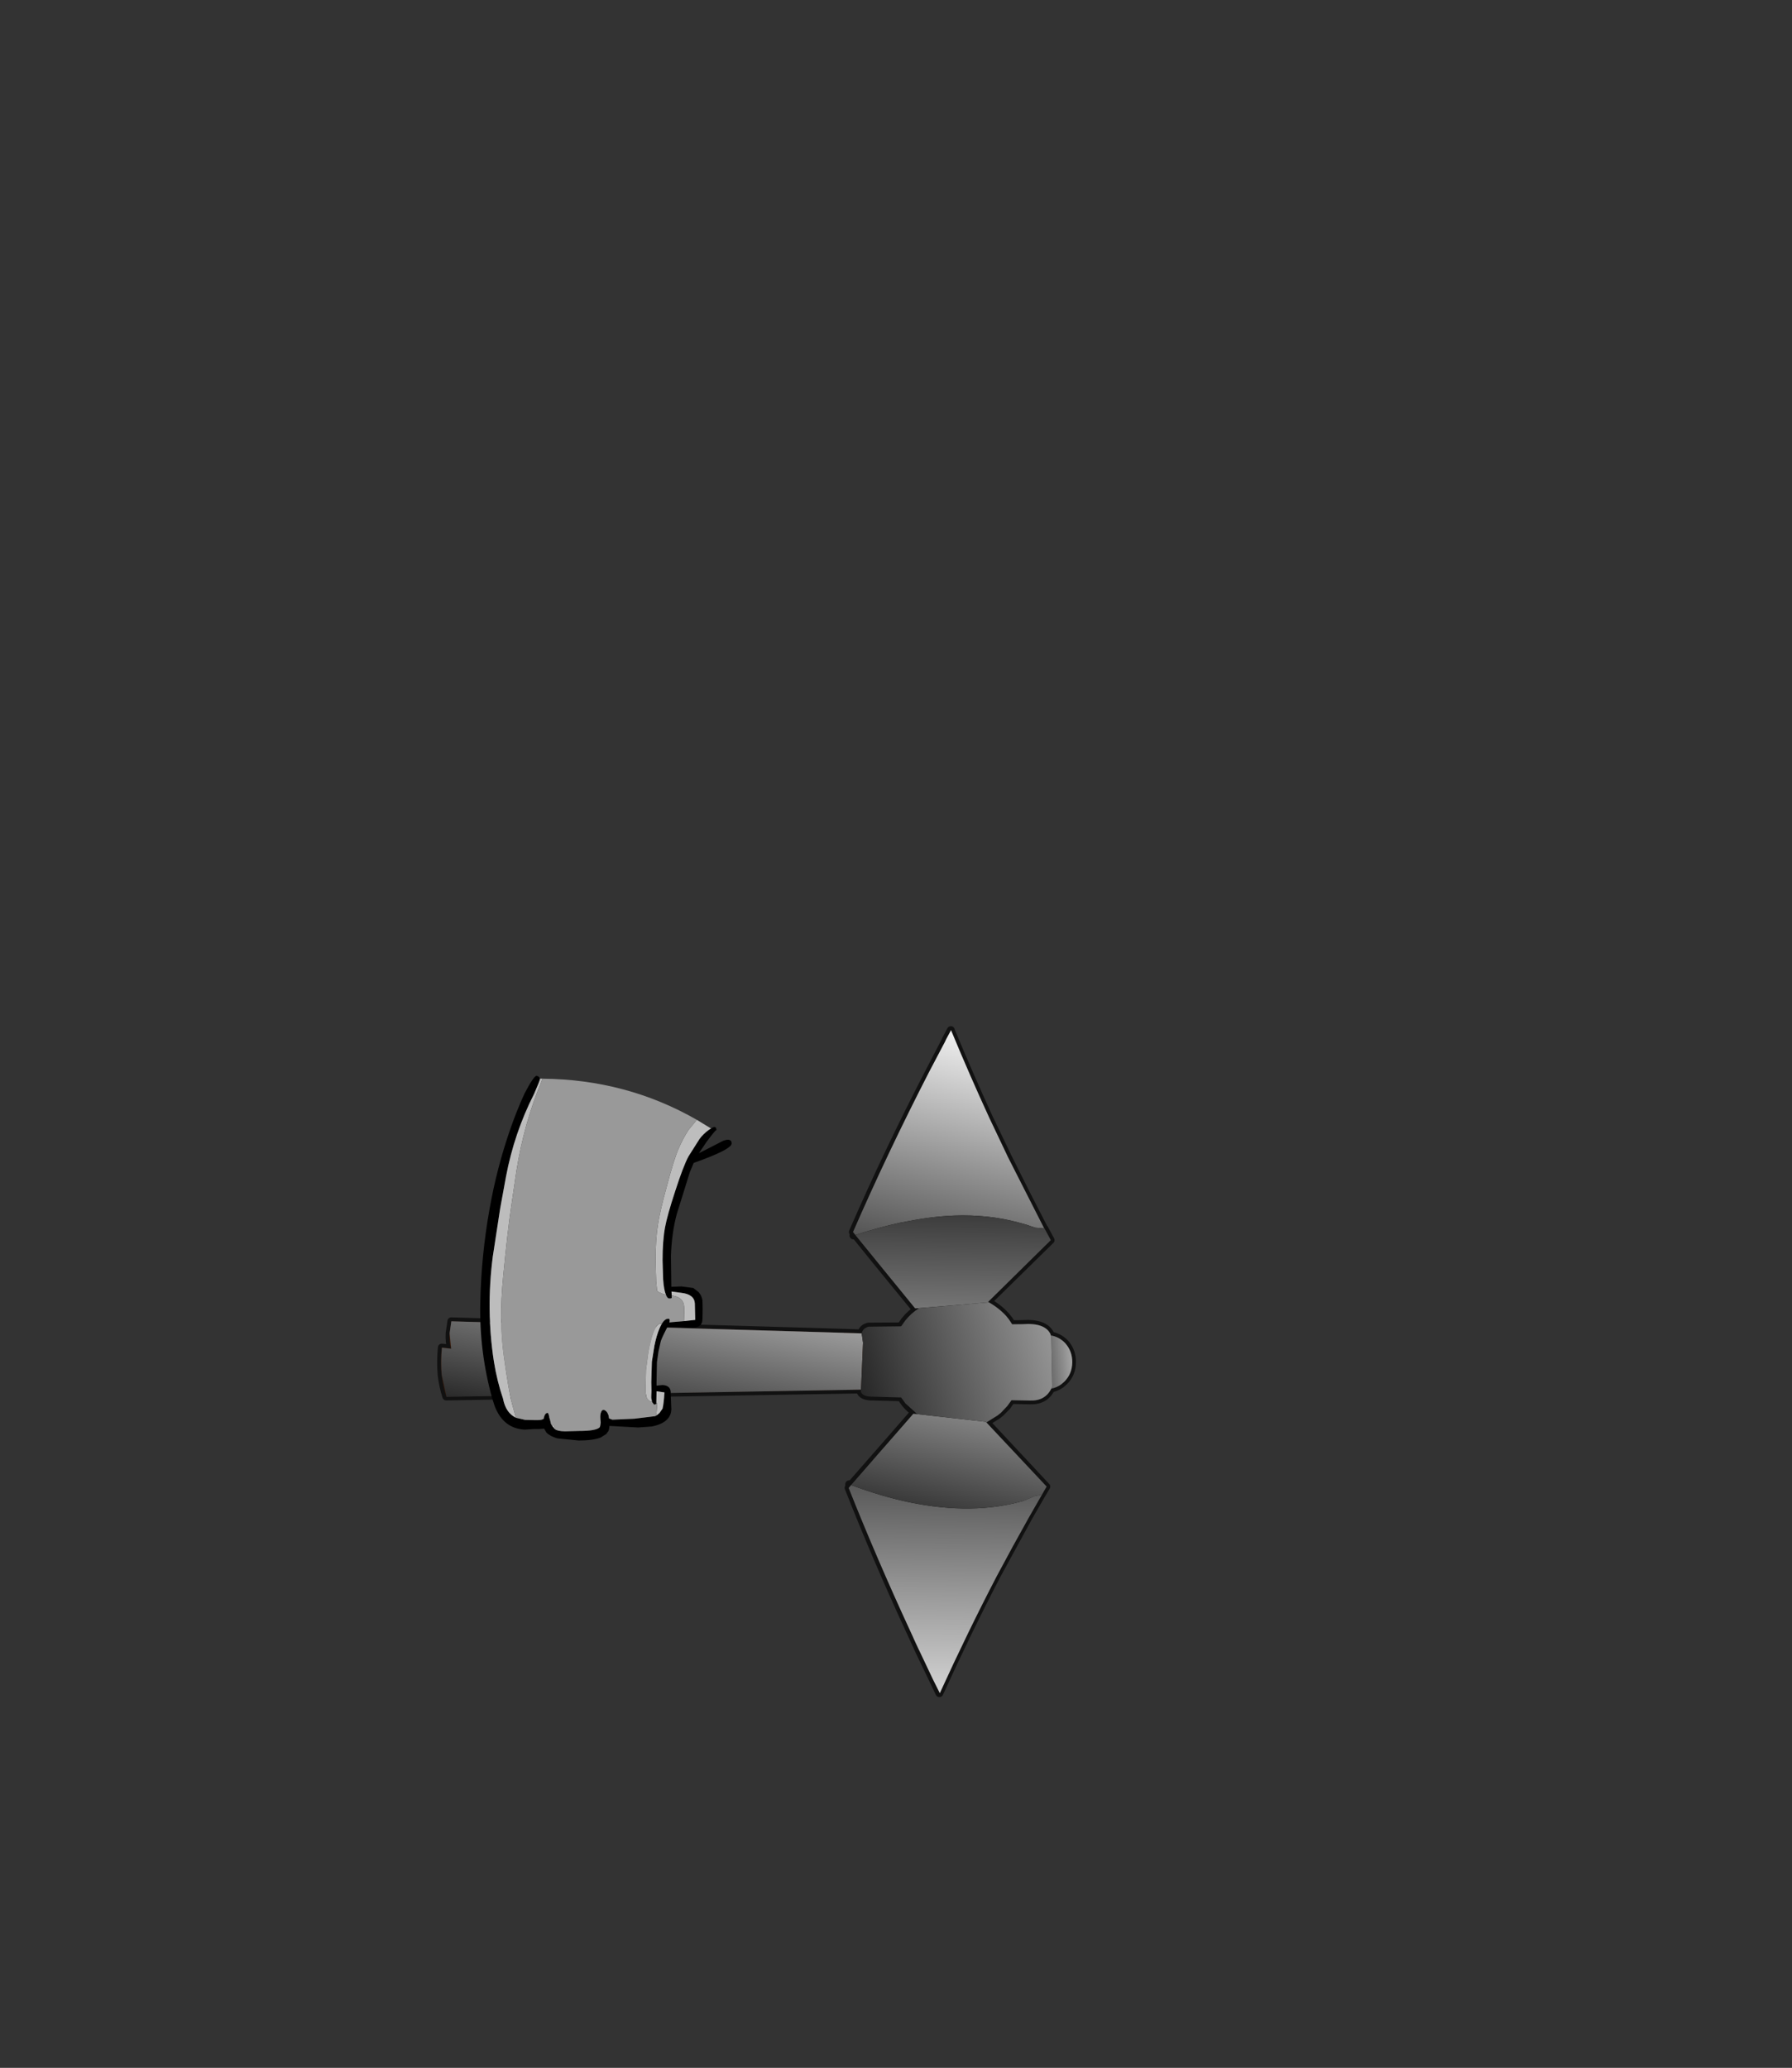 <?xml version="1.0" encoding="UTF-8" standalone="no"?>
<svg xmlns:xlink="http://www.w3.org/1999/xlink" height="531.5px" width="460.6px" xmlns="http://www.w3.org/2000/svg">
  <rect width="100%" height="100%" fill="#333333" stroke="none"/>
  <g transform="matrix(1.0, 0.0, 0.0, 1.0, 193.65, 334.05)">
    <use height="172.45" transform="matrix(1.0, 0.0, 0.0, 1.0, -81.3, -70.3)" width="164.2" xlink:href="#shape0"/>
    <use height="106.0" transform="matrix(-0.026, 1.53, -1.53, -0.026, 83.4, -68.75)" width="111.4" xlink:href="#sprite0"/>
    <use height="93.75" transform="matrix(1.0, 0.0, 0.0, 1.0, -70.2, -57.55)" width="64.6" xlink:href="#shape2"/>
  </g>
  <defs>
    <g id="shape0" transform="matrix(1.0, 0.0, 0.0, 1.0, 81.3, 70.3)">
      <path d="M50.75 -69.2 Q55.6 -57.55 60.6 -46.65 L65.45 -36.55 Q70.05 -27.25 74.6 -18.5 L74.75 -18.35 72.4 -18.55 71.2 -18.9 65.35 -31.8 63.75 -35.15 59.7 -43.8 58.85 -45.8 49.85 -64.75 50.05 -65.75 50.75 -69.2 M66.45 6.3 L69.1 6.25 Q74.95 5.85 76.35 8.95 L76.35 9.2 Q78.5 9.55 80.1 11.15 81.95 13.25 81.9 16.15 81.85 19.05 79.9 21.0 L79.05 21.75 79.2 21.25 Q80.0 18.85 80.05 16.8 L80.05 14.3 Q79.6 13.05 76.5 9.8 L76.35 9.2 76.5 9.8 Q78.25 18.85 76.75 22.35 L76.5 22.85 Q74.95 26.05 71.05 25.9 L66.3 25.8 63.1 25.7 63.4 25.2 63.4 25.15 63.4 23.4 71.4 22.4 Q74.75 21.65 74.85 16.1 74.9 12.25 73.75 10.25 73.15 9.15 71.85 8.6 L70.6 8.4 68.15 8.55 66.85 8.4 Q64.7 8.0 63.7 7.15 L63.15 6.55 62.95 6.4 63.7 6.35 66.45 6.3 M74.1 50.05 L70.7 55.95 62.5 70.95 Q55.05 85.25 47.8 101.15 L46.9 96.25 58.7 73.3 Q59.0 72.5 59.45 71.85 L66.75 57.35 69.45 51.7 72.35 50.45 74.1 50.05 M69.45 8.7 L68.55 8.65 69.05 8.55 70.35 8.7 69.45 8.7" fill="#7d7c79" fill-rule="evenodd" stroke="none"/>
      <path d="M45.2 -58.6 L49.2 -66.3 49.5 -66.95 50.75 -69.3 50.75 -69.2 50.05 -65.75 49.85 -64.75 58.85 -45.8 59.7 -43.8 59.65 -43.8 54.9 -43.6 Q52.0 -43.65 51.4 -40.15 50.6 -35.25 50.0 -34.55 L39.4 -21.85 Q38.0 -27.4 38.05 -31.35 38.15 -37.2 40.35 -44.8 41.9 -50.0 45.2 -58.6 M74.75 -18.35 L76.4 -15.3 60.25 0.55 Q63.1 2.1 64.95 4.25 63.8 4.55 62.35 5.2 L63.45 6.1 63.7 6.35 62.95 6.4 63.15 6.55 63.7 7.15 Q64.7 8.0 66.85 8.4 L68.15 8.55 70.6 8.4 71.85 8.6 Q73.15 9.15 73.75 10.25 74.9 12.25 74.85 16.1 74.75 21.65 71.4 22.4 L63.4 23.4 63.4 25.15 63.4 25.2 63.1 25.7 56.8 25.6 63.1 25.7 62.25 26.6 58.1 25.8 56.8 25.6 56.3 25.5 55.05 23.75 Q51.9 22.4 47.1 19.55 L43.75 17.4 Q42.1 14.7 42.15 11.7 42.2 10.05 43.9 8.4 44.65 7.7 45.55 7.1 L45.7 7.1 50.25 7.45 Q54.95 7.5 61.9 5.35 L61.05 4.25 60.55 3.85 59.9 3.45 Q58.6 2.7 58.35 0.9 L58.3 -0.05 Q58.35 -1.0 63.95 -6.7 60.05 -7.7 56.0 -7.75 53.7 -7.8 52.45 -7.1 L51.4 -6.35 Q52.15 -10.45 53.75 -14.95 52.15 -10.45 51.4 -6.35 L46.95 -7.9 40.15 -6.55 38.75 -6.15 35.45 -5.2 31.25 -10.35 31.95 -10.75 36.2 -12.55 Q38.25 -9.15 40.15 -6.55 38.25 -9.15 36.2 -12.55 45.1 -16.25 50.95 -16.15 56.65 -16.05 59.2 -13.85 61.7 -11.65 62.45 -11.65 L64.1 -13.35 Q65.5 -14.35 67.4 -14.3 68.0 -14.3 69.15 -13.4 L69.85 -12.75 72.5 -15.8 73.25 -17.1 73.15 -18.2 72.4 -18.55 74.75 -18.35 M79.05 21.75 Q77.9 22.55 76.5 22.85 L76.75 22.35 Q78.25 18.85 76.5 9.8 79.6 13.05 80.05 14.3 L80.05 16.8 Q80.0 18.85 79.2 21.25 L79.05 21.75 M65.2 27.35 L65.2 27.4 63.5 29.1 62.7 29.75 59.85 31.5 75.3 48.05 74.1 50.05 72.35 50.45 69.85 50.9 70.3 49.55 68.05 46.3 Q64.45 48.35 63.0 48.3 61.1 48.3 59.15 47.05 57.3 45.75 56.9 45.75 L55.9 46.7 53.8 47.25 Q48.3 47.15 43.05 45.9 43.3 43.65 44.05 40.85 43.3 43.65 43.05 45.9 L39.85 44.85 Q36.6 43.75 30.75 41.1 L33.55 37.9 33.9 37.95 Q39.9 39.95 44.05 40.85 L48.55 41.35 Q52.0 41.45 53.6 38.75 L54.6 35.6 Q54.95 35.65 56.6 36.45 L58.7 37.2 59.85 37.25 61.05 37.05 Q57.45 32.15 57.5 31.4 L57.55 31.0 Q58.0 30.2 60.05 28.55 L60.65 28.05 62.25 26.6 63.4 26.85 65.2 27.35 M47.8 101.15 L46.15 97.7 42.5 90.1 45.35 86.25 46.9 96.25 45.35 86.25 45.45 86.15 Q51.75 78.0 58.7 73.3 L46.9 96.25 47.8 101.15 M63.75 -35.15 L65.35 -31.8 71.2 -18.9 70.25 -19.2 68.2 -19.8 Q60.5 -21.95 51.55 -21.65 56.8 -28.95 57.0 -29.8 57.45 -32.1 58.2 -32.65 L60.2 -33.2 Q61.8 -33.6 63.75 -35.15 M60.25 0.55 L60.2 0.7 58.35 0.9 60.2 0.7 60.25 0.55 M59.55 6.45 L62.95 6.4 59.55 6.45 M73.65 -18.05 L73.15 -18.2 73.65 -18.05 M46.2 -31.55 Q46.75 -47.8 49.85 -64.75 46.75 -47.8 46.2 -31.55 M69.45 8.7 L70.35 8.7 69.05 8.55 68.55 8.65 69.45 8.7 M59.85 31.5 L59.75 31.35 57.55 31.0 59.75 31.35 59.85 31.5 M59.65 46.45 Q59.75 41.7 58.7 37.2 59.75 41.7 59.65 46.45 M40.55 84.9 Q37.45 73.1 37.65 63.05 37.7 59.25 37.85 58.25 38.3 55.95 40.15 52.1 56.5 55.4 69.45 51.7 L66.75 57.35 61.8 58.55 Q59.9 58.9 59.1 60.5 57.4 64.25 55.65 65.65 54.55 66.6 53.3 66.9 51.8 68.35 46.9 75.9 L44.45 79.55 40.55 84.9 M44.45 79.55 Q43.45 70.65 42.85 60.85 43.45 70.65 44.45 79.55" fill="#383835" fill-rule="evenodd" stroke="none"/>
      <path d="M41.25 87.35 L40.3 85.3 Q31.65 66.65 24.45 48.35 L25.05 47.6 30.75 41.1 Q36.6 43.75 39.85 44.85 L43.05 45.9 Q48.3 47.15 53.8 47.25 L55.9 46.7 56.9 45.75 Q57.3 45.75 59.15 47.05 61.1 48.3 63.0 48.3 64.45 48.35 68.05 46.3 L70.3 49.55 69.85 50.9 69.45 51.7 Q56.5 55.4 40.15 52.1 38.3 55.95 37.85 58.25 37.7 59.25 37.65 63.05 37.45 73.1 40.55 84.9 L41.25 87.35 M71.2 -18.9 L72.4 -18.55 73.15 -18.2 73.25 -17.1 72.5 -15.8 69.85 -12.75 69.15 -13.4 Q68.0 -14.3 67.4 -14.3 65.5 -14.35 64.1 -13.35 L62.45 -11.65 Q61.7 -11.65 59.2 -13.85 56.65 -16.05 50.95 -16.15 45.1 -16.25 36.2 -12.55 L31.95 -10.75 31.25 -10.35 26.15 -16.65 25.55 -17.4 Q34.45 -37.85 45.2 -58.6 41.9 -50.0 40.35 -44.8 38.15 -37.2 38.05 -31.35 38.0 -27.4 39.4 -21.85 L39.9 -20.25 37.7 -19.8 Q32.15 -18.6 26.15 -16.65 32.15 -18.6 37.7 -19.8 L39.9 -20.25 Q46.0 -21.45 51.55 -21.65 60.5 -21.95 68.2 -19.8 L70.25 -19.2 71.2 -18.9 M35.45 -5.2 L38.75 -6.15 40.15 -6.55 40.2 -6.45 Q42.5 -3.5 44.7 -1.7 42.5 -3.5 40.2 -6.45 L40.15 -6.55 46.95 -7.9 51.4 -6.35 52.45 -7.1 Q53.7 -7.8 56.0 -7.75 60.05 -7.7 63.95 -6.7 58.35 -1.0 58.3 -0.05 L58.35 0.9 50.65 1.6 50.65 0.75 Q50.7 -2.65 51.4 -6.35 50.7 -2.65 50.65 0.75 L50.65 1.6 58.35 0.9 Q58.6 2.7 59.9 3.45 L60.55 3.85 61.05 4.25 61.9 5.35 Q54.95 7.5 50.25 7.45 L45.7 7.1 45.55 7.1 Q44.65 7.7 43.9 8.4 42.2 10.05 42.15 11.7 42.1 14.7 43.75 17.4 L47.1 19.55 Q51.9 22.4 55.05 23.75 L56.3 25.5 56.8 25.6 58.1 25.8 62.25 26.6 60.65 28.05 60.05 28.55 Q58.0 30.2 57.55 31.0 L56.85 30.95 57.05 31.7 Q58.1 34.4 58.7 37.2 58.1 34.4 57.05 31.7 L56.85 30.95 57.55 31.0 57.5 31.4 Q57.45 32.15 61.05 37.05 L59.85 37.25 58.7 37.2 56.6 36.45 Q54.95 35.65 54.6 35.6 L53.6 38.75 Q52.0 41.45 48.55 41.35 L44.05 40.85 Q44.95 37.7 46.4 33.55 44.95 37.7 44.05 40.85 39.9 39.95 33.9 37.95 L33.55 37.9 41.05 29.3 42.05 29.4 Q40.3 28.25 39.0 26.65 L37.9 25.1 30.05 24.9 Q27.9 24.75 27.5 23.55 L27.6 23.1 Q28.85 16.8 28.1 11.0 L27.75 8.65 27.75 8.55 Q28.1 7.25 29.6 6.9 L37.9 6.85 38.9 5.4 Q40.4 3.5 42.55 2.15 L41.55 2.25 35.45 -5.2 M42.55 2.15 L50.65 1.6 42.55 2.15 M56.3 25.5 L55.05 25.35 56.3 25.5 M56.85 30.95 L42.05 29.4 56.85 30.95 M25.05 47.6 Q32.95 50.55 40.15 52.1 32.95 50.55 25.05 47.6 M37.9 25.1 L44.9 25.3 37.9 25.1 M50.75 6.6 L37.9 6.85 50.75 6.6" fill="#232321" fill-rule="evenodd" stroke="none"/>
      <path d="M42.5 90.1 L41.25 87.35 40.55 84.9 44.45 79.55 46.9 75.9 Q51.8 68.35 53.3 66.9 54.55 66.6 55.65 65.65 57.4 64.25 59.1 60.5 59.9 58.9 61.8 58.55 L66.75 57.35 59.45 71.85 Q59.0 72.5 58.7 73.3 51.75 78.0 45.45 86.15 L45.35 86.25 42.5 90.1 M59.7 -43.8 L63.75 -35.15 Q61.8 -33.6 60.2 -33.2 L58.2 -32.65 Q57.45 -32.1 57.0 -29.8 56.8 -28.95 51.55 -21.65 46.0 -21.45 39.9 -20.25 L39.4 -21.85 50.0 -34.55 Q50.6 -35.25 51.4 -40.15 52.0 -43.65 54.9 -43.6 L59.65 -43.8 59.7 -43.8 M45.35 86.25 L44.45 79.55 45.35 86.25" fill="#919191" fill-rule="evenodd" stroke="none"/>
      <path d="M64.95 4.25 L65.65 5.1 66.45 6.3 63.7 6.35 63.45 6.1 62.35 5.2 Q63.8 4.55 64.95 4.25 M66.3 25.8 L65.2 27.35 63.4 26.85 62.25 26.6 63.1 25.7 66.3 25.8 M69.85 50.9 L72.35 50.45 69.45 51.7 69.85 50.9" fill="#7b7b7b" fill-rule="evenodd" stroke="none"/>
      <path d="M-78.1 8.65 L-77.65 5.55 23.2 8.5 23.7 10.65 23.8 11.2 18.9 10.85 Q15.7 10.8 14.95 10.9 L12.8 11.15 5.45 10.6 Q0.7 10.55 -9.45 10.95 L-23.3 11.35 -34.45 10.55 -36.0 10.8 -43.8 9.75 -53.25 9.0 -58.95 9.35 -64.75 9.7 -69.8 9.45 -78.1 8.65" fill="#bf9187" fill-rule="evenodd" stroke="none"/>
      <path d="M27.6 23.1 L-78.95 24.9 Q-79.8 22.3 -80.15 19.4 L-65.75 20.4 -54.85 21.25 -42.55 21.1 -40.65 20.85 -18.7 20.7 -9.7 19.85 -8.0 19.6 0.05 19.6 9.65 18.95 Q11.1 18.65 21.1 18.8 24.0 18.85 24.05 14.0 L23.95 11.85 23.8 11.2 23.7 10.65 23.2 8.5 27.75 8.65 28.1 11.0 Q28.85 16.8 27.6 23.1" fill="#8a3e18" fill-rule="evenodd" stroke="none"/>
      <path d="M-80.15 19.4 Q-80.45 16.05 -80.1 12.3 L-77.75 12.55 Q-78.2 10.8 -78.1 8.65 L-69.8 9.45 -64.75 9.7 -58.95 9.35 -53.25 9.0 -43.8 9.75 -36.0 10.8 -34.45 10.55 -23.3 11.35 -9.45 10.95 Q0.7 10.55 5.45 10.6 L12.8 11.15 14.95 10.9 Q15.7 10.8 18.9 10.85 L23.8 11.2 23.95 11.85 24.05 14.0 Q24.0 18.85 21.1 18.8 11.1 18.65 9.65 18.95 L0.05 19.6 -8.0 19.6 -9.7 19.85 -18.7 20.7 -40.65 20.85 -42.55 21.1 -54.85 21.25 -65.75 20.4 -80.15 19.4 M-71.75 13.15 L-77.75 12.55 -71.75 13.15" fill="#b25222" fill-rule="evenodd" stroke="none"/>
      <path d="M45.2 -58.6 L49.2 -66.3 49.5 -66.95 50.75 -69.3 50.75 -69.2 Q55.6 -57.55 60.6 -46.65 L65.45 -36.55 Q70.05 -27.25 74.6 -18.5 L74.75 -18.35 76.4 -15.3 60.25 0.55 Q63.1 2.1 64.95 4.25 L65.65 5.1 66.45 6.3 69.1 6.25 Q74.95 5.85 76.35 8.95 L76.35 9.2 Q78.5 9.55 80.1 11.15 81.95 13.25 81.9 16.15 81.85 19.05 79.9 21.0 L79.05 21.75 Q77.9 22.55 76.5 22.85 74.95 26.05 71.05 25.9 L66.3 25.8 65.2 27.35 65.2 27.4 63.5 29.1 62.7 29.75 59.85 31.5 75.3 48.05 74.1 50.05 70.7 55.95 62.5 70.95 Q55.05 85.25 47.8 101.15 L46.15 97.7 42.5 90.1 41.25 87.35 40.3 85.3 Q31.65 66.65 24.45 48.35 L25.05 47.6 24.6 47.45 M50.75 -69.2 L50.05 -65.75 49.85 -64.75 Q46.75 -47.8 46.2 -31.55 M71.2 -18.9 L72.4 -18.55 73.15 -18.2 73.65 -18.05 M45.2 -58.6 Q34.45 -37.85 25.55 -17.4 L26.15 -16.65 Q32.15 -18.6 37.7 -19.8 L39.9 -20.25 Q46.0 -21.45 51.55 -21.65 60.5 -21.95 68.2 -19.8 M26.15 -16.65 L25.7 -16.5 M31.25 -10.35 L35.45 -5.2 41.55 2.25 42.55 2.15 Q40.4 3.5 38.9 5.4 L37.9 6.85 50.75 6.6 M40.15 -6.55 Q38.25 -9.15 36.2 -12.55 M31.25 -10.35 L26.15 -16.65 M40.15 -6.55 L40.2 -6.45 Q42.5 -3.5 44.7 -1.7 M51.4 -6.35 Q52.15 -10.45 53.75 -14.95 M58.35 0.9 L60.2 0.7 60.25 0.55 M51.4 -6.35 Q50.7 -2.65 50.65 0.75 L50.65 1.6 58.35 0.9 M56.3 25.5 L56.8 25.6 63.1 25.7 66.3 25.8 M62.95 6.4 L59.55 6.45 M70.25 -19.2 L71.2 -18.9 M76.5 9.8 L76.35 9.2 M63.7 6.35 L66.45 6.3 M63.7 6.35 L62.95 6.4 M76.5 22.85 L76.75 22.35 Q78.25 18.85 76.5 9.8 M27.75 8.65 L27.75 8.55 Q28.1 7.25 29.6 6.9 L37.9 6.85 M50.65 1.6 L42.55 2.15 M57.55 31.0 L59.75 31.35 59.85 31.5 M57.55 31.0 L56.85 30.95 57.05 31.7 Q58.1 34.4 58.7 37.2 59.75 41.7 59.65 46.45 M55.05 25.35 L56.3 25.5 M44.05 40.85 Q43.3 43.65 43.05 45.9 M33.55 37.9 L41.05 29.3 42.05 29.4 Q40.3 28.25 39.0 26.65 L37.9 25.1 30.05 24.9 Q27.9 24.75 27.5 23.55 L27.6 23.1 -78.95 24.9 Q-79.8 22.3 -80.15 19.4 -80.45 16.05 -80.1 12.3 L-77.75 12.55 Q-78.2 10.8 -78.1 8.65 L-77.65 5.55 23.2 8.5 27.75 8.65 28.1 11.0 Q28.85 16.8 27.6 23.1 M46.4 33.55 Q44.95 37.7 44.05 40.85 M33.55 37.9 L30.75 41.1 25.05 47.6 Q32.95 50.55 40.15 52.1 56.5 55.4 69.45 51.7 L72.35 50.45 M42.05 29.4 L56.85 30.95 M44.45 79.55 L45.35 86.25 46.9 96.25 47.8 101.15 M42.85 60.85 Q43.45 70.65 44.45 79.55 M44.9 25.3 L37.9 25.1 M-77.75 12.55 L-71.75 13.15" fill="none" stroke="#000000" stroke-linecap="round" stroke-linejoin="round" stroke-opacity="0.663" stroke-width="2.0"/>
    </g>
    <g id="sprite0" transform="matrix(1.0, 0.0, 0.0, 1.0, 0.0, 0.0)">
      <use height="106.0" transform="matrix(1.0, 0.0, 0.0, 1.0, 0.0, 0.0)" width="111.4" xlink:href="#shape1"/>
    </g>
    <g id="shape1" transform="matrix(1.0, 0.0, 0.0, 1.0, 0.0, 0.0)">
      <path d="M51.0 3.7 Q51.2 2.3 52.25 1.25 53.6 0.0 55.5 0.0 57.4 0.0 58.7 1.25 L59.2 1.8 Q59.75 2.55 59.95 3.45 L59.6 3.3 51.4 3.6 51.0 3.7" fill="url(#gradient0)" fill-rule="evenodd" stroke="none"/>
      <path d="M34.7 36.8 L34.2 37.2 Q20.75 31.6 7.05 24.85 L2.0 22.3 1.55 22.1 0.0 21.3 0.05 21.3 Q7.65 18.0 14.7 14.6 L21.25 11.35 32.95 5.15 33.05 5.05 32.95 6.6 32.7 7.4 32.5 8.0 32.15 9.35 Q30.85 14.4 31.15 20.25 31.35 23.9 32.2 27.85 L32.5 29.3 Q33.35 32.9 34.7 36.8" fill="url(#gradient1)" fill-rule="evenodd" stroke="none"/>
      <path d="M77.75 4.7 L81.65 6.85 Q86.45 9.45 91.55 12.05 100.95 16.75 111.4 21.3 L109.2 22.45 104.25 24.9 Q103.35 25.35 102.5 25.75 L101.15 26.4 Q89.05 32.25 77.2 37.2 L76.7 36.8 Q78.55 31.6 79.45 26.85 81.45 16.15 78.85 7.75 L78.0 5.85 77.75 4.7" fill="url(#gradient2)" fill-rule="evenodd" stroke="none"/>
      <path d="M60.65 35.4 L63.05 105.0 59.45 105.85 Q57.25 106.1 54.8 105.9 L54.95 104.35 52.4 104.65 50.35 104.4 51.2 35.45 52.75 35.2 60.65 35.4" fill="url(#gradient3)" fill-rule="evenodd" stroke="none"/>
      <path d="M46.8 25.9 L46.85 26.55 34.7 36.8 Q33.35 32.9 32.5 29.3 L32.2 27.85 Q31.35 23.9 31.15 20.25 30.85 14.4 32.15 9.35 L32.5 8.0 32.7 7.4 32.95 6.6 33.05 5.05 35.0 3.95 45.55 14.3 45.65 14.35 46.8 25.9" fill="url(#gradient4)" fill-rule="evenodd" stroke="none"/>
      <path d="M77.75 4.7 L78.0 5.85 78.85 7.75 Q81.45 16.15 79.45 26.85 78.55 31.6 76.7 36.8 L64.55 26.55 64.6 25.9 65.7 14.3 65.8 14.25 76.4 3.95 77.75 4.7" fill="url(#gradient5)" fill-rule="evenodd" stroke="none"/>
      <path d="M64.6 25.9 L62.85 27.9 61.85 28.65 61.8 33.8 Q61.75 35.2 60.95 35.45 L60.65 35.4 52.75 35.2 51.2 35.45 51.15 35.45 Q50.3 35.25 50.05 34.3 L49.9 28.85 48.95 28.2 Q47.7 27.25 46.8 25.9 L45.65 14.35 45.55 14.3 Q46.55 12.45 47.9 11.2 L48.45 10.75 49.25 10.2 49.2 8.45 Q48.85 4.65 50.85 3.7 L51.0 3.7 51.4 3.6 59.6 3.3 59.95 3.45 Q62.05 4.45 62.0 7.0 L62.0 10.1 63.0 10.8 64.15 11.85 64.6 12.4 65.8 14.25 65.7 14.3 64.6 25.9" fill="url(#gradient6)" fill-rule="evenodd" stroke="none"/>
    </g>
    <linearGradient gradientTransform="matrix(-8.0E-4, -0.01, 0.002, -2.0E-4, 55.3, 2.4)" gradientUnits="userSpaceOnUse" id="gradient0" spreadMethod="pad" x1="-819.2" x2="819.2">
      <stop offset="0.0" stop-color="#000000"/>
      <stop offset="1.0" stop-color="#ffffff"/>
    </linearGradient>
    <linearGradient gradientTransform="matrix(-0.036, -0.008, 0.004, -0.019, 26.8, 23.95)" gradientUnits="userSpaceOnUse" id="gradient1" spreadMethod="pad" x1="-819.2" x2="819.2">
      <stop offset="0.0" stop-color="#000000"/>
      <stop offset="1.0" stop-color="#ffffff"/>
    </linearGradient>
    <linearGradient gradientTransform="matrix(0.044, 0.0, 0.0, 0.02, 87.6, 20.4)" gradientUnits="userSpaceOnUse" id="gradient2" spreadMethod="pad" x1="-819.2" x2="819.2">
      <stop offset="0.0" stop-color="#000000"/>
      <stop offset="1.0" stop-color="#ffffff"/>
    </linearGradient>
    <linearGradient gradientTransform="matrix(-0.031, -0.005, 0.007, -0.043, 52.1, 65.1)" gradientUnits="userSpaceOnUse" id="gradient3" spreadMethod="pad" x1="-819.2" x2="819.2">
      <stop offset="0.0" stop-color="#000000"/>
      <stop offset="1.0" stop-color="#ffffff"/>
    </linearGradient>
    <linearGradient gradientTransform="matrix(0.043, 0.0, 0.0, 0.02, 49.6, 21.55)" gradientUnits="userSpaceOnUse" id="gradient4" spreadMethod="pad" x1="-819.2" x2="819.2">
      <stop offset="0.0" stop-color="#000000"/>
      <stop offset="1.0" stop-color="#ffffff"/>
    </linearGradient>
    <linearGradient gradientTransform="matrix(-0.034, -0.006, 0.004, -0.02, 65.45, 18.4)" gradientUnits="userSpaceOnUse" id="gradient5" spreadMethod="pad" x1="-819.2" x2="819.2">
      <stop offset="0.0" stop-color="#000000"/>
      <stop offset="1.0" stop-color="#ffffff"/>
    </linearGradient>
    <linearGradient gradientTransform="matrix(-0.015, -0.045, 0.019, -0.006, 54.6, 9.15)" gradientUnits="userSpaceOnUse" id="gradient6" spreadMethod="pad" x1="-819.2" x2="819.2">
      <stop offset="0.0" stop-color="#000000"/>
      <stop offset="1.0" stop-color="#ffffff"/>
    </linearGradient>
    <g id="shape2" transform="matrix(1.0, 0.0, 0.0, 1.0, 69.6, 58.1)">
      <path d="M-54.25 -57.35 L-54.25 -57.3 Q-54.25 -56.95 -55.75 -53.5 -60.9 -43.35 -63.0 -32.15 L-64.5 -23.95 -66.4 -11.55 Q-68.15 2.0 -66.1 15.35 -65.3 20.35 -63.75 24.95 -63.05 28.55 -60.45 29.8 L-58.1 30.35 -55.8 30.4 -54.7 30.4 Q-53.75 30.4 -53.3 30.05 -53.05 28.55 -52.25 28.55 -51.95 28.95 -51.85 29.85 L-51.85 29.9 -51.8 29.9 -51.5 31.05 -51.5 31.2 -51.25 31.7 -51.15 31.85 -50.5 32.65 -50.4 32.75 Q-49.75 33.25 -47.85 33.3 L-44.25 33.2 Q-39.95 33.2 -38.95 32.3 -38.75 32.1 -38.65 30.95 -38.85 29.35 -38.65 28.65 -38.35 27.55 -37.65 27.85 -37.0 28.15 -36.65 29.15 L-36.5 30.0 -36.45 30.0 -35.65 30.3 -30.0 30.05 -24.7 29.4 -24.35 29.25 -23.55 28.6 -22.75 27.45 Q-22.45 26.2 -22.25 23.3 L-24.3 23.0 -24.35 25.95 -24.35 26.25 -24.9 26.45 -25.45 25.75 -25.65 24.7 -25.6 22.8 -25.65 20.65 -25.6 19.05 -25.5 15.4 -24.85 11.3 Q-24.3 8.55 -23.5 6.75 L-23.0 5.75 Q-22.05 4.1 -21.0 4.4 L-20.9 4.85 -21.0 5.3 -20.65 5.25 -17.1 4.95 -14.35 4.65 -14.45 0.4 Q-14.6 -1.9 -17.85 -2.3 L-20.45 -2.65 -20.4 -1.6 -20.4 -1.1 Q-20.35 -0.85 -21.0 -0.85 -21.55 -0.85 -21.9 -1.85 -22.4 -3.05 -22.6 -5.75 L-22.75 -10.65 Q-22.75 -15.75 -22.1 -19.2 -21.55 -22.2 -19.5 -28.45 -17.45 -34.8 -16.1 -37.35 L-13.25 -41.85 Q-12.35 -43.1 -10.85 -44.2 L-10.3 -44.55 Q-8.9 -45.5 -8.9 -44.05 -8.9 -44.55 -11.45 -41.1 L-13.4 -38.2 -10.35 -39.75 -7.15 -41.4 Q-5.0 -42.15 -5.0 -40.7 -5.0 -39.15 -14.75 -35.7 L-15.75 -33.3 -19.1 -22.55 Q-20.4 -17.7 -20.6 -11.8 L-20.5 -3.85 -17.9 -3.95 -14.85 -3.55 -13.5 -2.5 Q-12.7 -1.65 -12.5 -0.35 L-12.45 1.7 Q-12.45 4.75 -12.6 5.25 -13.05 6.65 -15.15 6.65 L-21.5 6.45 -21.95 7.35 Q-23.1 9.6 -23.25 10.3 L-23.8 12.75 -24.2 15.5 -24.3 20.75 -24.3 21.55 -22.75 21.4 Q-20.5 21.5 -20.65 23.65 L-20.5 27.55 Q-20.5 29.15 -21.6 30.25 -22.9 31.55 -25.55 32.05 L-29.0 32.3 -36.4 31.9 Q-36.45 32.65 -36.65 33.2 L-37.25 34.0 -38.7 34.9 Q-40.7 35.65 -44.3 35.65 L-49.8 35.1 Q-51.7 34.55 -52.6 33.6 L-53.2 32.6 -54.55 32.7 -55.8 32.7 -58.2 32.85 Q-63.7 32.55 -65.9 26.8 L-66.5 24.95 Q-69.9 12.8 -69.6 0.15 -69.35 -12.0 -67.2 -23.95 -65.35 -34.45 -61.85 -44.5 -60.25 -49.1 -58.25 -53.5 -55.85 -58.1 -55.1 -58.1 L-54.55 -57.85 -54.5 -57.8 -54.25 -57.35" fill="#000000" fill-rule="evenodd" stroke="none"/>
      <path d="M-53.6 -57.35 L-53.85 -56.7 Q-58.4 -45.75 -60.3 -33.7 L-61.6 -24.9 Q-62.6 -18.2 -63.7 -6.65 -64.85 4.9 -63.55 13.95 -62.3 22.95 -61.5 25.95 L-60.45 29.8 Q-63.05 28.55 -63.75 24.95 -65.3 20.35 -66.1 15.35 -68.15 2.0 -66.4 -11.55 L-64.5 -23.95 -63.0 -32.15 Q-60.9 -43.35 -55.75 -53.5 -54.25 -56.95 -54.25 -57.3 L-54.25 -57.35 -53.6 -57.35 M-51.15 31.85 L-50.75 31.65 Q-50.5 32.0 -50.4 32.75 L-50.5 32.65 -51.15 31.85 M-24.35 29.25 L-24.1 26.0 -24.35 25.95 -24.3 23.0 -22.25 23.3 Q-22.45 26.2 -22.75 27.45 L-23.55 28.6 -24.35 29.25 M-25.45 25.75 L-25.8 25.65 -26.25 25.4 -26.65 24.95 -26.9 24.45 -27.1 23.3 -27.1 23.15 -27.1 21.4 -27.0 17.5 -26.4 13.05 Q-25.9 10.1 -25.2 8.15 -24.15 5.25 -23.0 5.65 L-23.0 5.75 -23.5 6.75 Q-24.3 8.55 -24.85 11.3 L-25.5 15.4 -25.6 19.05 -25.65 20.65 -25.6 22.8 -25.65 24.7 -25.45 25.75 M-17.1 4.95 L-17.2 1.35 Q-17.3 -1.15 -20.2 -1.6 L-20.4 -1.6 -20.45 -2.65 -17.85 -2.3 Q-14.6 -1.9 -14.45 0.4 L-14.35 4.65 -17.1 4.95 M-21.9 -1.85 L-22.5 -1.95 -23.75 -2.5 -24.15 -2.85 -24.4 -5.3 -24.55 -10.55 Q-24.55 -16.05 -23.95 -19.75 -23.5 -23.0 -21.65 -29.7 -19.85 -36.55 -18.65 -39.3 -17.6 -41.8 -16.1 -44.15 L-14.0 -46.7 -13.9 -46.75 -10.3 -44.55 -10.85 -44.2 Q-12.35 -43.1 -13.25 -41.85 L-16.1 -37.35 Q-17.45 -34.8 -19.5 -28.45 -21.55 -22.2 -22.1 -19.2 -22.75 -15.75 -22.75 -10.65 L-22.6 -5.75 Q-22.4 -3.05 -21.9 -1.85" fill="#bdbdbd" fill-rule="evenodd" stroke="none"/>
      <path d="M-60.45 29.8 L-61.5 25.95 Q-62.3 22.95 -63.55 13.95 -64.85 4.9 -63.7 -6.65 -62.6 -18.2 -61.6 -24.9 L-60.3 -33.7 Q-58.4 -45.75 -53.85 -56.7 L-53.6 -57.35 Q-32.0 -57.15 -13.9 -46.75 L-14.0 -46.7 -16.1 -44.15 Q-17.6 -41.8 -18.65 -39.3 -19.85 -36.55 -21.65 -29.7 -23.5 -23.0 -23.95 -19.75 -24.55 -16.05 -24.55 -10.55 L-24.4 -5.3 -24.15 -2.85 -23.75 -2.5 -22.5 -1.95 -21.9 -1.85 Q-21.55 -0.85 -21.0 -0.85 -20.35 -0.85 -20.4 -1.1 L-20.4 -1.6 -20.2 -1.6 Q-17.3 -1.15 -17.2 1.35 L-17.1 4.95 -20.65 5.25 -21.0 5.3 -20.9 4.85 -21.0 4.4 Q-22.05 4.1 -23.0 5.75 L-23.0 5.65 Q-24.15 5.25 -25.2 8.15 -25.9 10.1 -26.4 13.05 L-27.0 17.5 -27.1 21.4 -27.1 23.15 -27.1 23.3 -26.9 24.45 -26.65 24.95 -26.25 25.4 -25.8 25.65 -25.45 25.75 -24.9 26.45 -24.35 26.25 -24.35 25.95 -24.1 26.0 -24.35 29.25 -24.7 29.4 -30.0 30.05 -35.65 30.3 -36.45 30.0 -36.5 30.0 -36.65 29.15 Q-37.0 28.15 -37.65 27.85 -38.35 27.55 -38.65 28.65 -38.85 29.35 -38.65 30.95 -38.75 32.1 -38.95 32.3 -39.95 33.2 -44.25 33.2 L-47.85 33.3 Q-49.75 33.25 -50.4 32.75 -50.5 32.0 -50.75 31.65 L-51.15 31.85 -51.25 31.7 -51.5 31.2 -51.5 31.05 -51.8 29.9 -51.85 29.9 -51.85 29.85 Q-51.95 28.95 -52.25 28.55 -53.05 28.55 -53.3 30.05 -53.75 30.4 -54.7 30.4 L-55.8 30.4 -58.1 30.35 -60.45 29.8" fill="#999999" fill-rule="evenodd" stroke="none"/>
    </g>
  </defs>
</svg>
